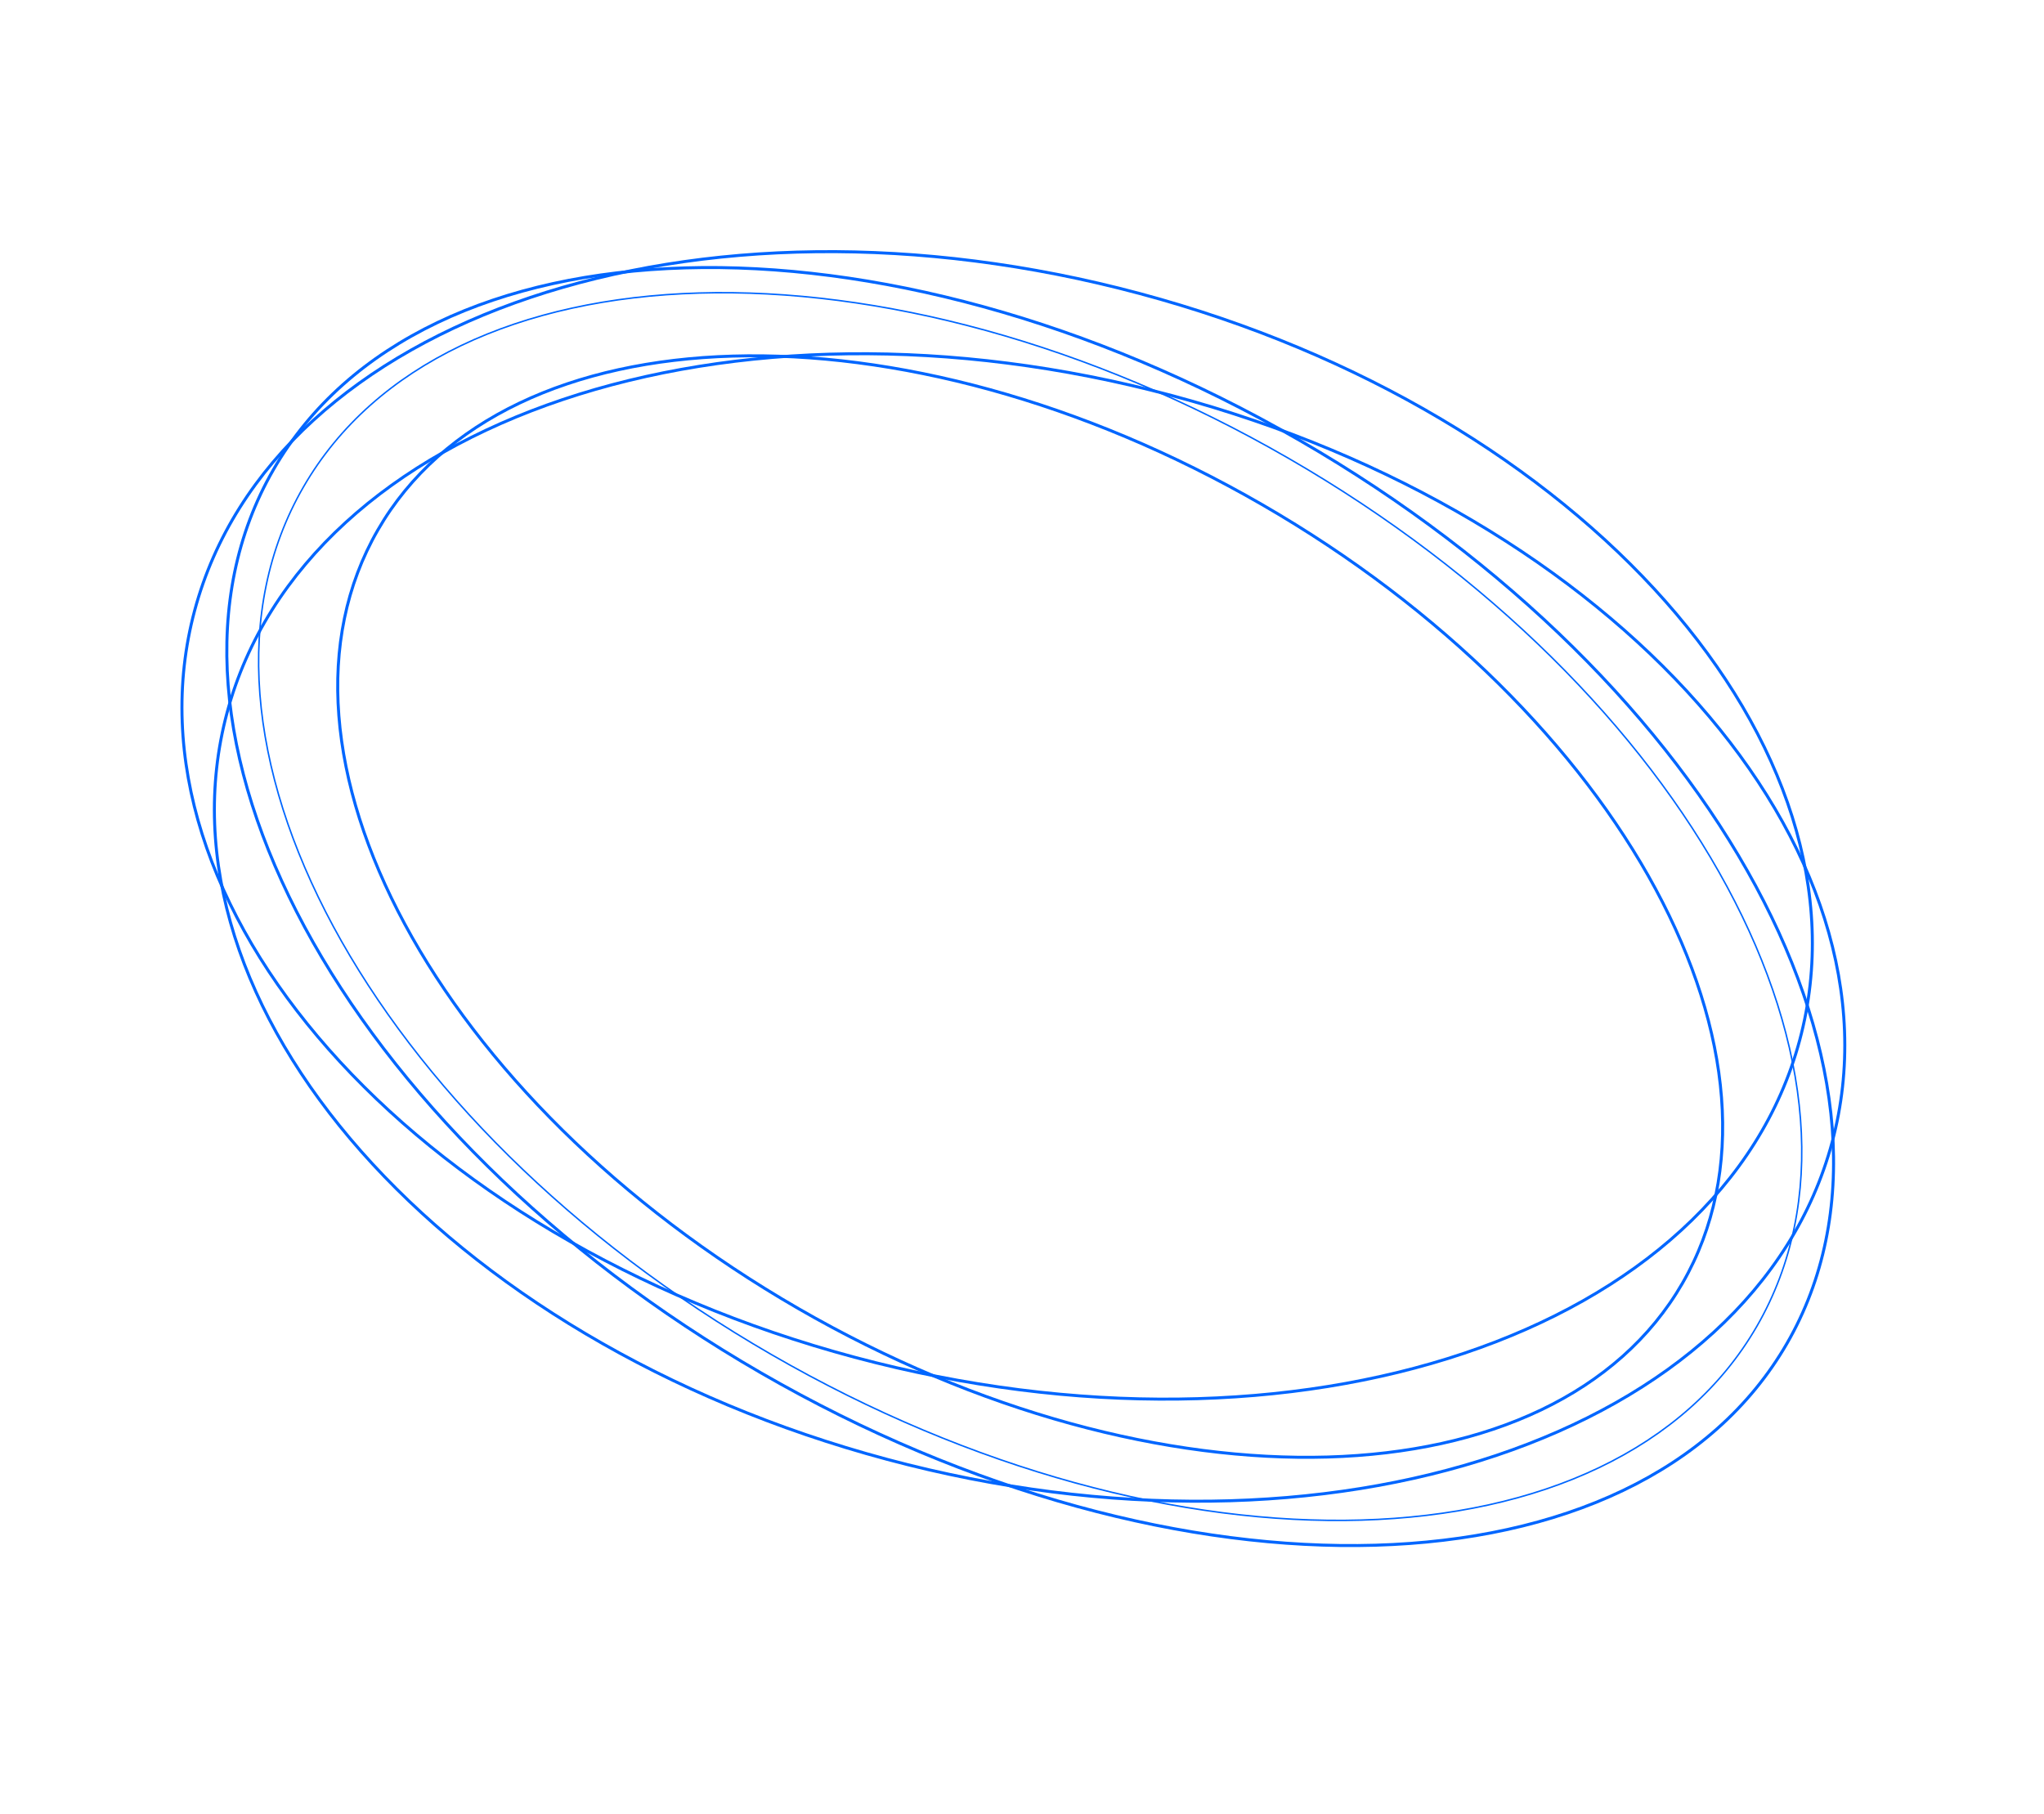 <svg width="684" height="607" viewBox="0 0 684 607" fill="none" xmlns="http://www.w3.org/2000/svg">
<path d="M75.992 238.492C62.836 287.565 80.891 340.083 120.847 385.34C160.799 430.594 222.611 468.537 296.821 488.411C371.03 508.284 443.543 506.315 500.781 487.09C558.024 467.863 599.933 431.404 613.089 382.331C626.246 333.257 608.19 280.739 568.235 235.482C528.282 190.228 466.47 152.285 392.261 132.412C318.051 112.538 245.539 114.507 188.3 133.733C131.058 152.959 89.148 189.418 75.992 238.492Z" stroke="#0066FF"/>
<path d="M65.138 204.326C51.981 253.4 70.037 305.918 109.992 351.175C149.945 396.429 211.757 434.372 285.966 454.245C360.176 474.119 432.688 472.15 489.927 452.924C547.17 433.698 589.079 397.239 602.235 348.166C615.391 299.092 597.336 246.574 557.38 201.317C517.428 156.063 455.616 118.12 381.406 98.246C307.197 78.373 234.685 80.342 177.446 99.568C120.203 118.794 78.294 155.253 65.138 204.326Z" stroke="#0066FF"/>
<path d="M91.51 157.166C66.683 200.178 72.426 255.506 101.937 310.253C131.443 364.991 184.675 419.069 254.656 459.483C324.636 499.897 398.073 518.971 460.218 517.162C522.372 515.352 573.146 492.663 597.973 449.651C622.799 406.638 617.056 351.31 587.546 296.564C558.04 241.826 504.807 187.748 434.827 147.334C364.846 106.92 291.41 87.846 229.265 89.655C167.11 91.464 116.336 114.153 91.51 157.166Z" stroke="#0066FF"/>
<path d="M126.46 177.353C105.071 214.41 110.013 262.088 135.451 309.279C160.885 356.461 206.772 403.079 267.101 437.919C327.429 472.759 390.735 489.201 444.302 487.642C497.878 486.082 541.629 466.525 563.018 429.467C584.407 392.41 579.465 344.733 554.027 297.542C528.593 250.359 482.706 203.741 422.377 168.901C362.049 134.061 298.743 117.619 245.176 119.179C191.599 120.739 147.849 140.296 126.46 177.353Z" stroke="#0066FF"/>
<path d="M101.549 162.967C77.671 204.335 83.212 257.515 111.551 310.087C139.887 362.655 191 414.575 258.181 453.372C325.363 492.17 395.871 510.487 455.552 508.75C515.238 507.012 564.051 485.222 587.928 443.854C611.806 402.486 606.265 349.306 577.926 296.734C549.59 244.166 498.477 192.246 431.296 153.449C364.115 114.651 293.606 96.334 233.925 98.072C174.24 99.809 125.426 121.6 101.549 162.967Z" stroke="#0066FF" stroke-width="0.5"/>
</svg>
